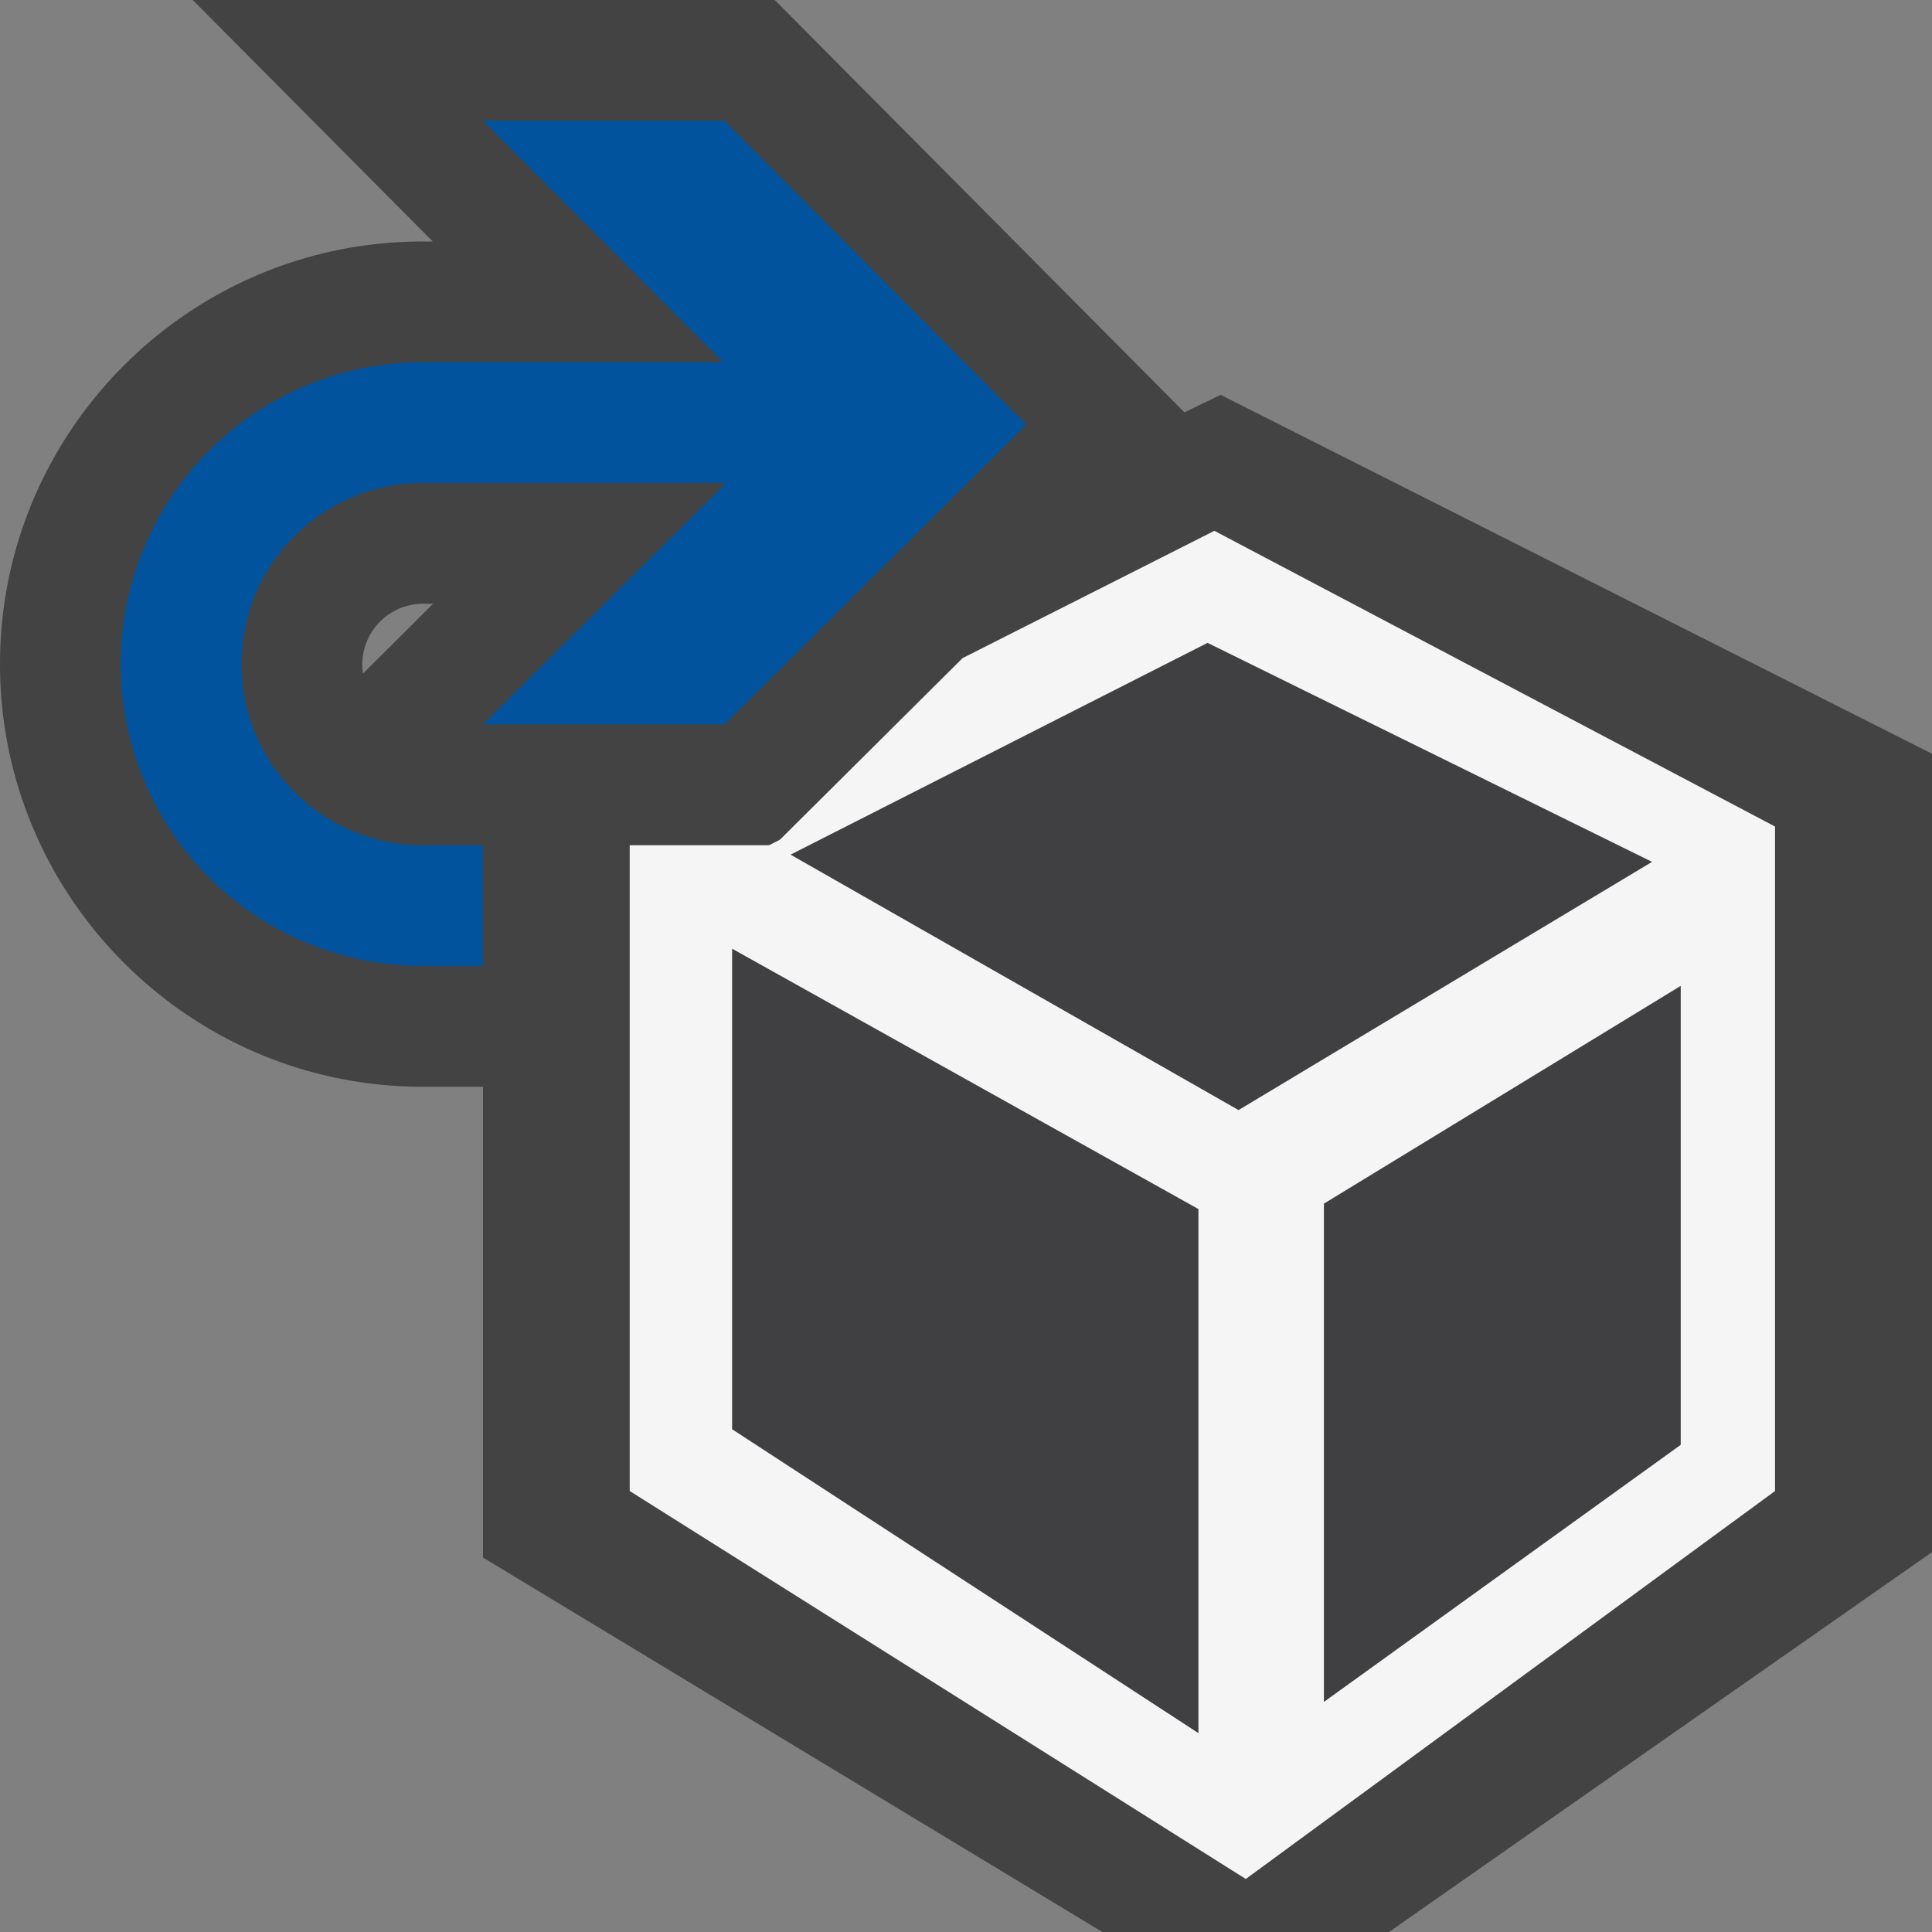 <svg xmlns="http://www.w3.org/2000/svg" viewBox="0 0 16 16"><rect x="0" y="0" width="16" height="16" fill="#808080" stroke="none"/><style>.st0{opacity:0}.st0,.st1{fill:#434343}.st2{fill:#f5f5f5}.st3{fill:#00539c}.st4{fill:#403F41;stroke:#f5f5f5;stroke-width:.15;stroke-miterlimit:10}</style><g id="outline"><path class="st0" d="M0 0h16v16H0z"/><path class="st1" d="M9.129 16h2.374L16 12.854V6.242L10.109 3.27l-.3.145L6.416 0h-4.82l1.988 2H3.5C1.57 2 0 3.57 0 5.5S1.57 9 3.5 9H4v3.899L9.129 16zM3.006 5.578A.503.503 0 0 1 3.5 5h.087l-.581.578z"/></g><path class="st2" d="M10.057 4.396L7.972 5.45 6.413 7H5.215v5.348l5.102 3.213 4.383-3.213V6.845l-4.643-2.449zM10 14.436l-.031.021v.02l-.012-.01-.01.01v-.02l-3.959-2.58V7.729L10 9.969v4.467zm.258-5.156L6.389 7.074 10 5.24l3.838 1.891-3.58 2.149zm3.736 2.724l-3.105 2.237V9.926l3.105-1.895v3.973z" id="icon_x5F_bg"/><path class="st3" d="M6 1H4l1.988 2H3.5a2.5 2.5 0 1 0 0 5H4V7h-.5C2.673 7 2 6.327 2 5.5S2.673 4 3.5 4h2.513L4 6h2l2.5-2.484L6 1z" id="color_x5F_action"/><g id="icon_x5F_fg"><path class="st4" d="M10 5.24l3.838 1.891-3.58 2.149-3.869-2.206zM10 14.436l-.031.021v.02l-.012-.01-.01.01v-.02l-3.959-2.58V7.729L10 9.969zM13.994 12.004l-3.105 2.237V9.926l3.105-1.895z"/></g></svg>